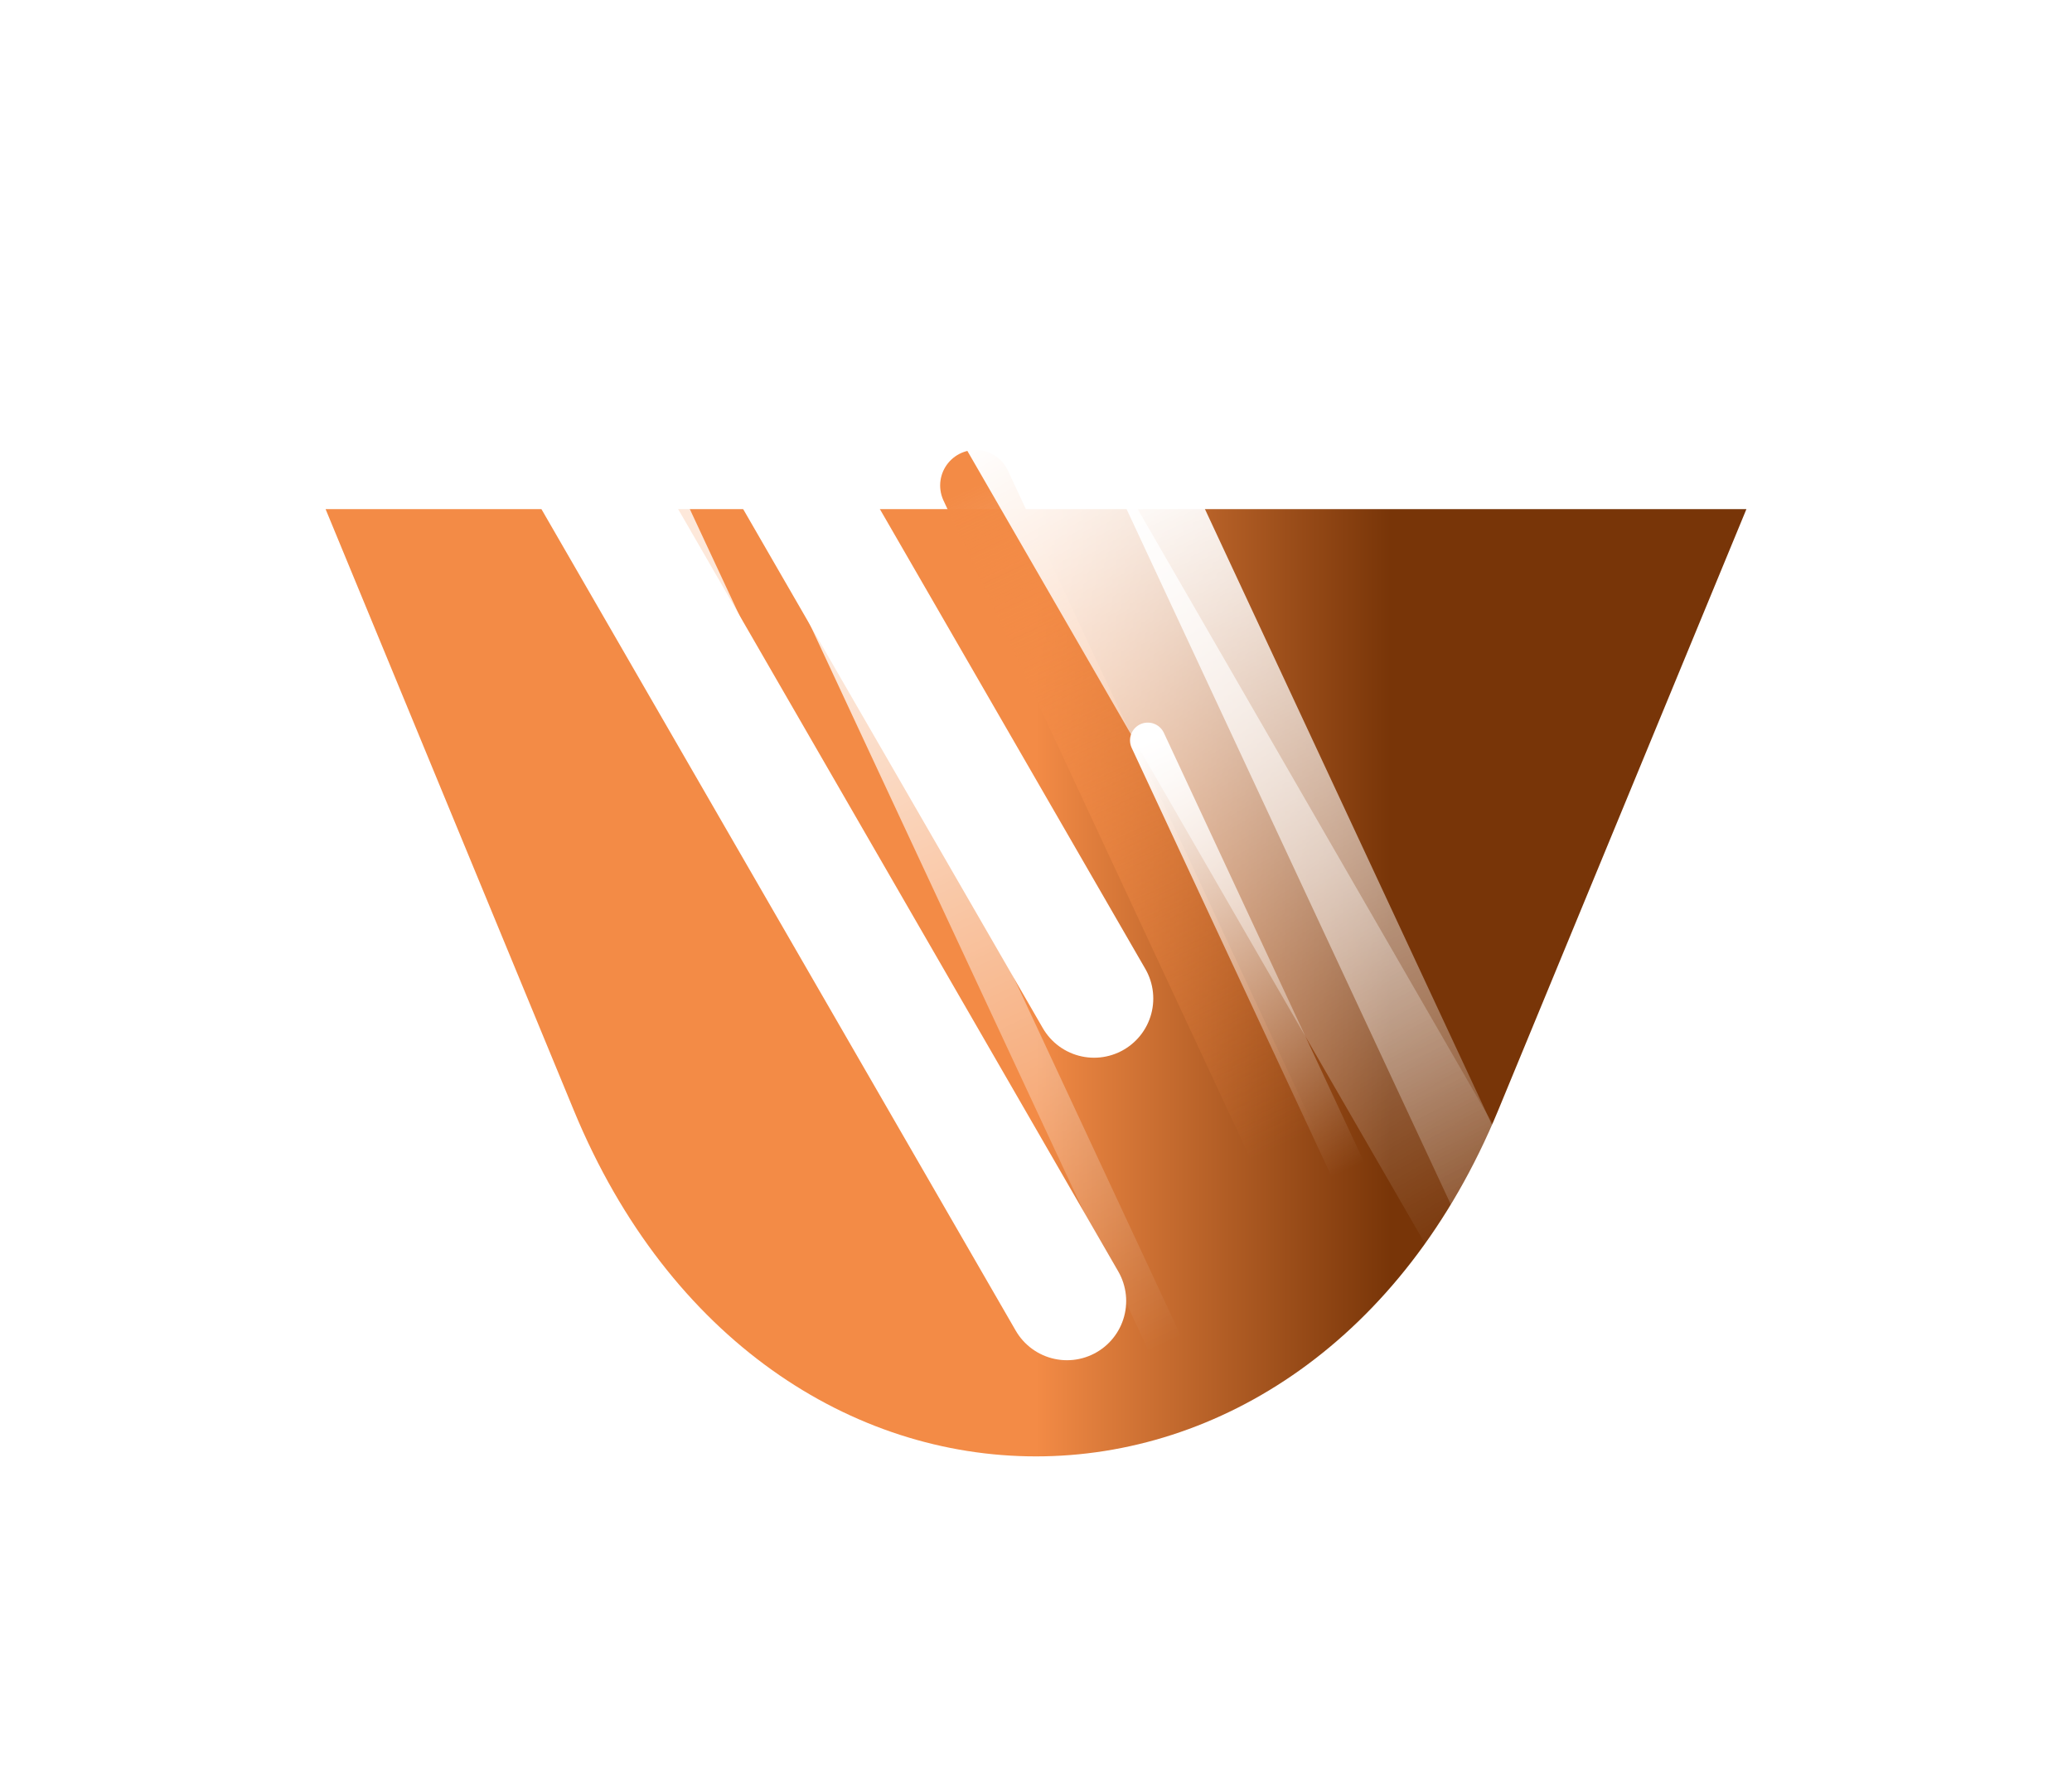 <svg xmlns="http://www.w3.org/2000/svg" width="700" height="602" fill="none" viewBox="0 0 700 602">
  <g filter="url(#a)">
    <path fill="url(#b)" d="M590 172H110l83.882 203.157c64.324 155.79 247.912 155.791 312.236.001L590 172Z"/>
  </g>
  <g filter="url(#c)" style="mix-blend-mode:hard-light">
    <path stroke="url(#d)" stroke-linecap="round" stroke-width="24" d="m329.619 164 138.618 297.269"/>
  </g>
  <g filter="url(#e)" style="mix-blend-mode:plus-lighter">
    <path stroke="url(#f)" stroke-linecap="round" stroke-width="24" d="m386.381 156 135.238 290.018"/>
  </g>
  <g filter="url(#g)" opacity=".8" style="mix-blend-mode:hard-light">
    <path stroke="url(#h)" stroke-linecap="round" stroke-width="8" d="M363 460.128 227.762 170.109"/>
  </g>
  <g filter="url(#i)" style="mix-blend-mode:hard-light">
    <path stroke="url(#j)" stroke-linecap="round" stroke-width="12" d="M347 452.128 211.762 162.109"/>
  </g>
  <g filter="url(#k)" style="mix-blend-mode:hard-light">
    <path stroke="url(#l)" stroke-linecap="round" stroke-width="12" d="M523 540.128 387.762 250.109"/>
  </g>
  <g filter="url(#m)" style="mix-blend-mode:overlay">
    <path stroke="url(#n)" stroke-linecap="round" stroke-width="40" d="m502.9 417.32-160-277.128"/>
  </g>
  <g filter="url(#o)" style="mix-blend-mode:overlay">
    <path stroke="url(#p)" stroke-linecap="round" stroke-width="40" d="m360.465 439.511-160-277.128"/>
  </g>
  <g filter="url(#q)" style="mix-blend-mode:overlay">
    <path stroke="url(#r)" stroke-linecap="round" stroke-width="40" d="m369.619 337.32-160-277.128"/>
  </g>
  <g filter="url(#s)" style="mix-blend-mode:plus-lighter">
    <path stroke="url(#t)" stroke-width="12" d="M393.581 454.019 258.343 164"/>
  </g>
  <defs>
    <linearGradient id="b" x1="590" x2="110" y1="462.634" y2="462.634" gradientUnits="userSpaceOnUse">
      <stop offset=".25" stop-color="#783508"/>
      <stop offset=".5" stop-color="#F38B46"/>
    </linearGradient>
    <linearGradient id="d" x1="329.165" x2="467.784" y1="164.211" y2="461.48" gradientUnits="userSpaceOnUse">
      <stop stop-color="#F38B46"/>
      <stop offset=".75" stop-color="#F38B46" stop-opacity="0"/>
    </linearGradient>
    <linearGradient id="f" x1="385.928" x2="521.166" y1="156.211" y2="446.23" gradientUnits="userSpaceOnUse">
      <stop stop-color="#fff"/>
      <stop offset="1" stop-color="#fff" stop-opacity="0"/>
    </linearGradient>
    <linearGradient id="h" x1="363" x2="227.762" y1="460.128" y2="170.109" gradientUnits="userSpaceOnUse">
      <stop stop-color="#fff" stop-opacity="0"/>
      <stop offset=".25" stop-color="#fff"/>
      <stop offset="1" stop-color="#fff"/>
    </linearGradient>
    <linearGradient id="j" x1="347.453" x2="212.215" y1="451.917" y2="161.898" gradientUnits="userSpaceOnUse">
      <stop offset=".5" stop-color="#fff" stop-opacity="0"/>
      <stop offset="1" stop-color="#fff"/>
    </linearGradient>
    <linearGradient id="l" x1="523.453" x2="388.215" y1="539.917" y2="249.898" gradientUnits="userSpaceOnUse">
      <stop offset=".5" stop-color="#fff" stop-opacity="0"/>
      <stop offset="1" stop-color="#fff"/>
    </linearGradient>
    <linearGradient id="n" x1="503.333" x2="343.333" y1="417.07" y2="139.942" gradientUnits="userSpaceOnUse">
      <stop stop-color="#fff" stop-opacity="0"/>
      <stop offset="1" stop-color="#fff"/>
    </linearGradient>
    <linearGradient id="p" x1="360.898" x2="200.898" y1="439.261" y2="162.133" gradientUnits="userSpaceOnUse">
      <stop stop-color="#fff"/>
      <stop offset="1" stop-color="#fff"/>
    </linearGradient>
    <linearGradient id="r" x1="370.052" x2="210.052" y1="337.07" y2="59.942" gradientUnits="userSpaceOnUse">
      <stop stop-color="#fff"/>
      <stop offset="1" stop-color="#fff"/>
    </linearGradient>
    <linearGradient id="t" x1="394.034" x2="258.796" y1="453.807" y2="163.789" gradientUnits="userSpaceOnUse">
      <stop stop-color="#fff" stop-opacity="0"/>
      <stop offset="1" stop-color="#fff"/>
    </linearGradient>
    <filter id="a" width="700" height="540" x="0" y="62" color-interpolation-filters="sRGB" filterUnits="userSpaceOnUse">
      <feFlood flood-opacity="0" result="BackgroundImageFix"/>
      <feBlend in="SourceGraphic" in2="BackgroundImageFix" result="shape"/>
      <feGaussianBlur result="effect1_foregroundBlur_326_14353" stdDeviation="55"/>
    </filter>
    <filter id="c" width="196.625" height="355.275" x="300.616" y="134.997" color-interpolation-filters="sRGB" filterUnits="userSpaceOnUse">
      <feFlood flood-opacity="0" result="BackgroundImageFix"/>
      <feBlend in="SourceGraphic" in2="BackgroundImageFix" result="shape"/>
      <feGaussianBlur result="effect1_foregroundBlur_326_14353" stdDeviation="8.5"/>
    </filter>
    <filter id="e" width="287.244" height="442.024" x="310.378" y="79.997" color-interpolation-filters="sRGB" filterUnits="userSpaceOnUse">
      <feFlood flood-opacity="0" result="BackgroundImageFix"/>
      <feBlend in="SourceGraphic" in2="BackgroundImageFix" result="shape"/>
      <feGaussianBlur result="effect1_foregroundBlur_326_14353" stdDeviation="32"/>
    </filter>
    <filter id="g" width="191.24" height="346.021" x="199.761" y="142.108" color-interpolation-filters="sRGB" filterUnits="userSpaceOnUse">
      <feFlood flood-opacity="0" result="BackgroundImageFix"/>
      <feBlend in="SourceGraphic" in2="BackgroundImageFix" result="shape"/>
      <feGaussianBlur result="effect1_foregroundBlur_326_14353" stdDeviation="12"/>
    </filter>
    <filter id="i" width="227.241" height="382.021" x="165.761" y="116.108" color-interpolation-filters="sRGB" filterUnits="userSpaceOnUse">
      <feFlood flood-opacity="0" result="BackgroundImageFix"/>
      <feBlend in="SourceGraphic" in2="BackgroundImageFix" result="shape"/>
      <feGaussianBlur result="effect1_foregroundBlur_326_14353" stdDeviation="20"/>
    </filter>
    <filter id="k" width="227.241" height="382.021" x="341.761" y="204.108" color-interpolation-filters="sRGB" filterUnits="userSpaceOnUse">
      <feFlood flood-opacity="0" result="BackgroundImageFix"/>
      <feBlend in="SourceGraphic" in2="BackgroundImageFix" result="shape"/>
      <feGaussianBlur result="effect1_foregroundBlur_326_14353" stdDeviation="20"/>
    </filter>
    <filter id="m" width="248.007" height="365.135" x="298.897" y="96.189" color-interpolation-filters="sRGB" filterUnits="userSpaceOnUse">
      <feFlood flood-opacity="0" result="BackgroundImageFix"/>
      <feBlend in="SourceGraphic" in2="BackgroundImageFix" result="shape"/>
      <feGaussianBlur result="effect1_foregroundBlur_326_14353" stdDeviation="12"/>
    </filter>
    <filter id="o" width="280.007" height="397.135" x="140.462" y="102.379" color-interpolation-filters="sRGB" filterUnits="userSpaceOnUse">
      <feFlood flood-opacity="0" result="BackgroundImageFix"/>
      <feBlend in="SourceGraphic" in2="BackgroundImageFix" result="shape"/>
      <feGaussianBlur result="effect1_foregroundBlur_326_14353" stdDeviation="20"/>
    </filter>
    <filter id="q" width="280.007" height="397.135" x="149.615" y=".189" color-interpolation-filters="sRGB" filterUnits="userSpaceOnUse">
      <feFlood flood-opacity="0" result="BackgroundImageFix"/>
      <feBlend in="SourceGraphic" in2="BackgroundImageFix" result="shape"/>
      <feGaussianBlur result="effect1_foregroundBlur_326_14353" stdDeviation="20"/>
    </filter>
    <filter id="s" width="226.114" height="375.09" x="212.905" y="121.464" color-interpolation-filters="sRGB" filterUnits="userSpaceOnUse">
      <feFlood flood-opacity="0" result="BackgroundImageFix"/>
      <feBlend in="SourceGraphic" in2="BackgroundImageFix" result="shape"/>
      <feGaussianBlur result="effect1_foregroundBlur_326_14353" stdDeviation="20"/>
    </filter>
  </defs>
</svg>
